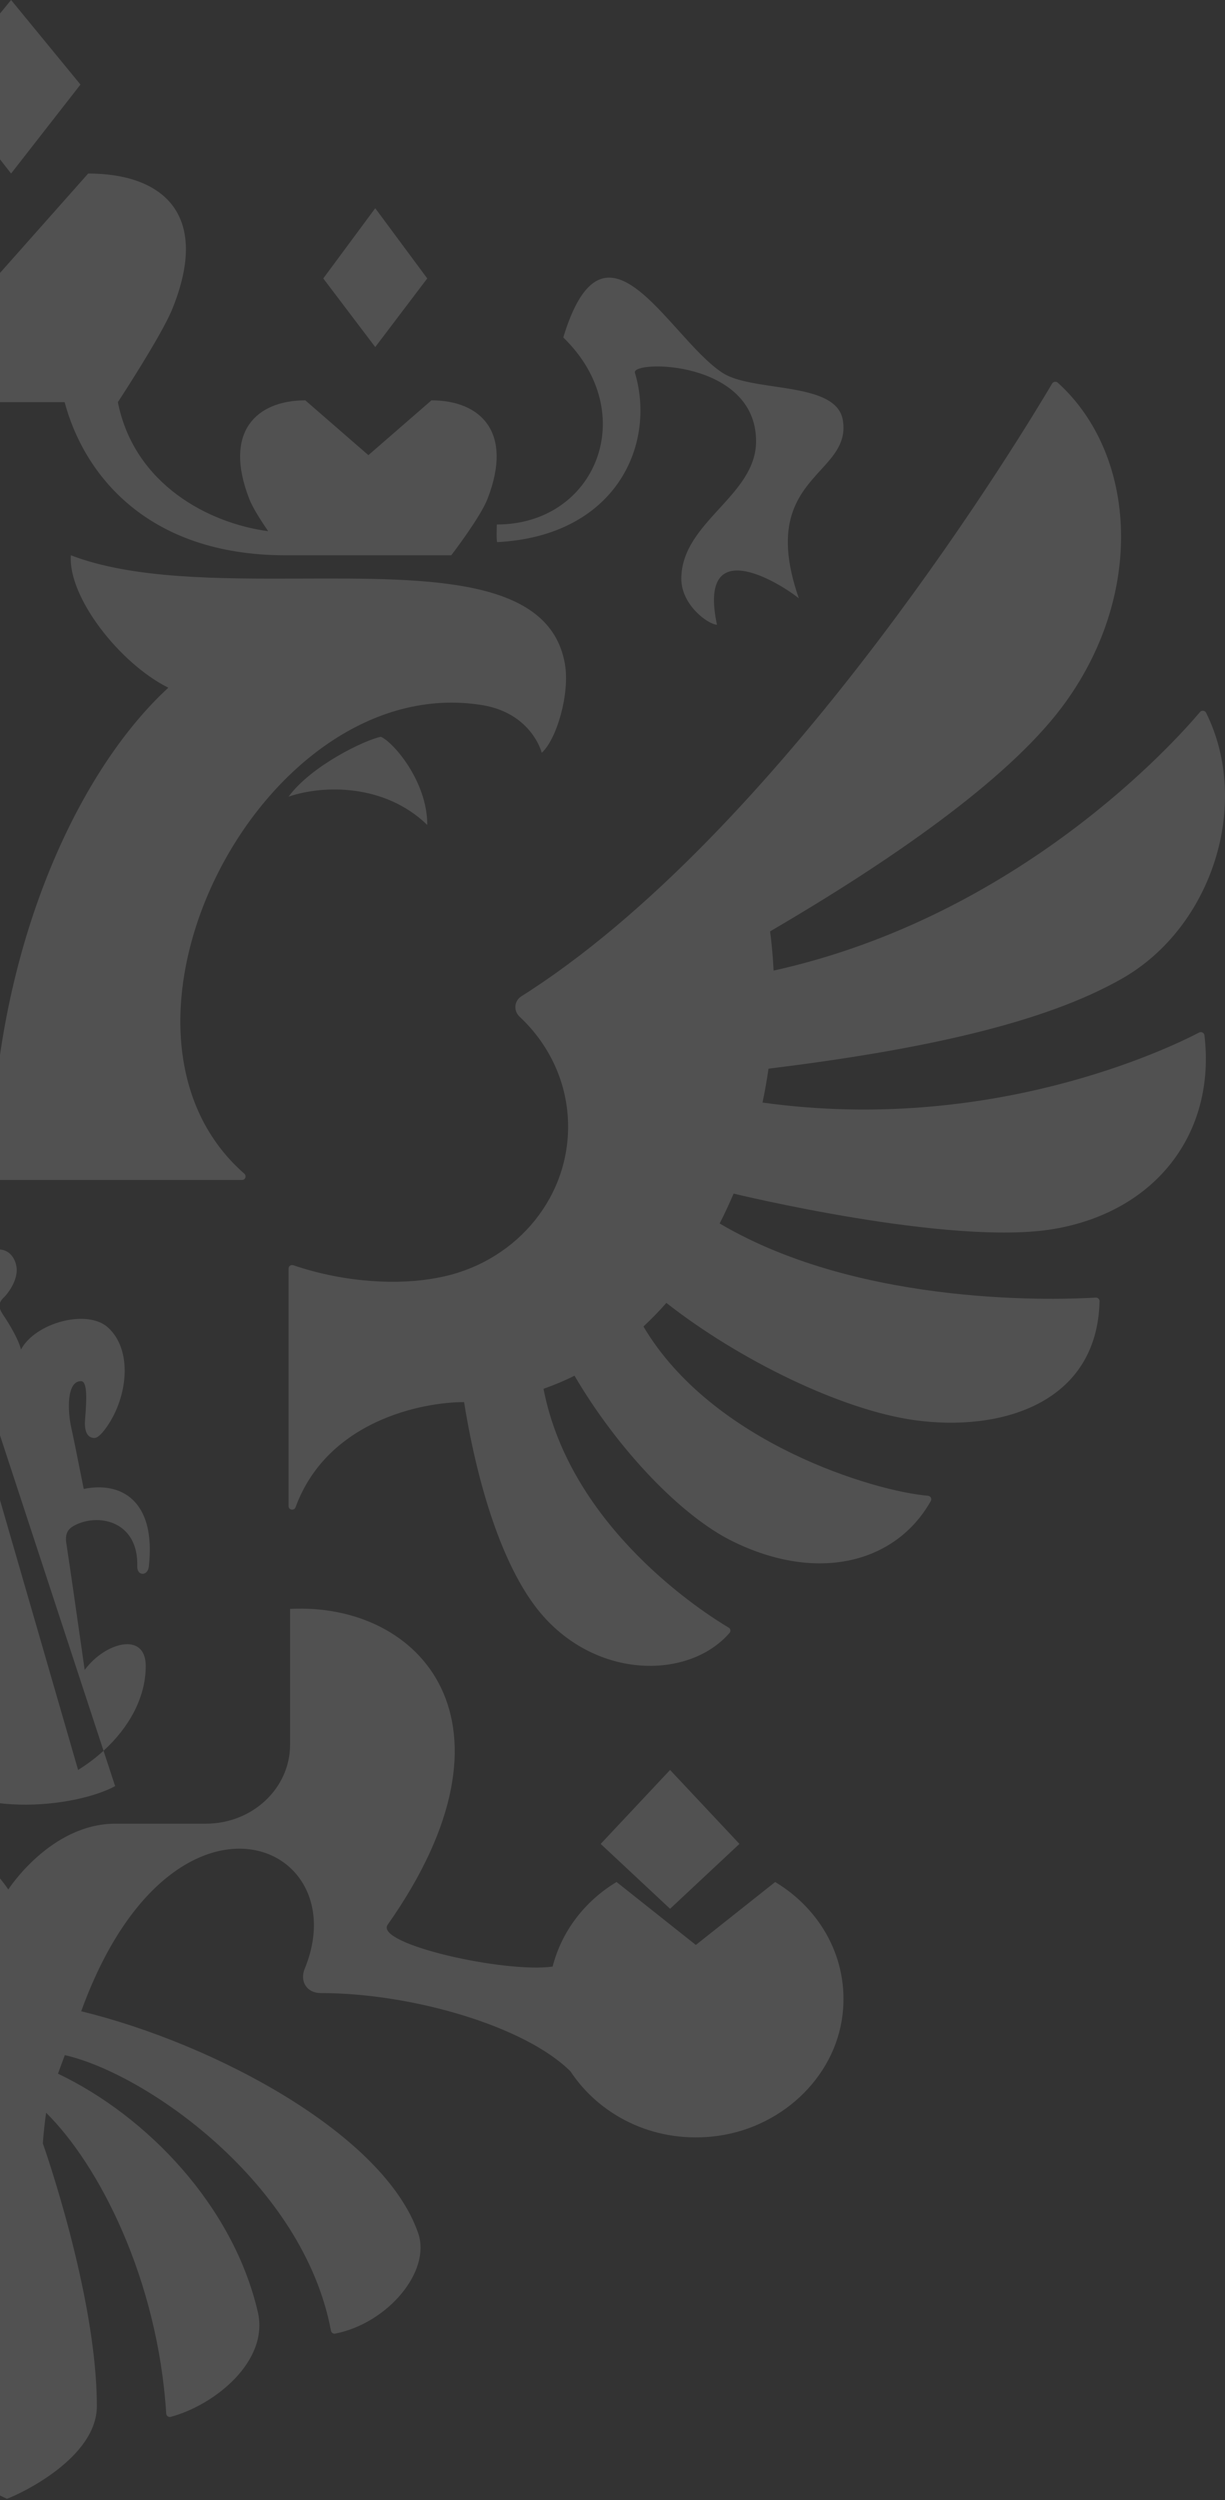 <svg width="98" height="200" viewBox="0 0 98 200" fill="none" xmlns="http://www.w3.org/2000/svg">
<rect x="0" y="0" width="98" height="200" fill="#333333" stroke="none"/>
<path fill-rule="evenodd" clip-rule="evenodd" d="M0.887 0L6.436 6.764H6.437L0.887 13.882L-4.662 6.764L0.887 0ZM-58.353 49.975C-56.816 42.676 -63.186 46.496 -64.907 47.861H-64.907C-62.806 41.828 -64.903 39.526 -66.656 37.603C-67.754 36.398 -68.717 35.341 -68.426 33.607C-68.104 31.683 -65.473 31.292 -62.925 30.913C-61.31 30.673 -59.728 30.438 -58.789 29.82C-57.644 29.067 -56.442 27.734 -55.233 26.391C-51.906 22.699 -48.518 18.938 -46.062 26.996C-52.303 33.049 -48.669 41.96 -40.746 41.96C-40.746 41.96 -40.702 43.266 -40.772 43.37C-50.225 42.887 -53.521 35.63 -51.794 29.82C-51.488 28.793 -61.488 28.767 -61.488 35.303C-61.488 37.473 -60.02 39.077 -58.539 40.697C-57.03 42.346 -55.507 44.011 -55.507 46.304C-55.507 48.422 -57.688 49.975 -58.353 49.975ZM50.794 29.82C50.487 28.793 60.487 28.767 60.487 35.303C60.487 37.473 59.02 39.077 57.538 40.697C56.029 42.346 54.506 44.011 54.506 46.304C54.506 48.422 56.687 49.975 57.356 49.975C55.816 42.676 62.186 46.496 63.906 47.861C61.805 41.828 63.903 39.526 65.656 37.604C66.755 36.398 67.718 35.342 67.426 33.607C67.104 31.682 64.472 31.291 61.925 30.913C60.31 30.673 58.728 30.438 57.789 29.82C56.643 29.067 55.442 27.734 54.233 26.391C50.906 22.699 47.518 18.938 45.062 26.996C51.305 33.05 47.672 41.96 39.746 41.96C39.746 41.96 39.701 43.266 39.774 43.37C49.229 42.887 52.524 35.631 50.794 29.82H50.794ZM24.206 46.286C34.381 46.25 43.975 46.217 45.188 53.091V53.09C45.614 55.498 44.52 59.166 43.34 60.22C43.128 59.458 42.029 56.962 38.548 56.403C20.971 53.589 6.295 82.291 19.546 93.895C19.744 94.071 19.63 94.397 19.36 94.397H-7.15C-6.91 94.398 -6.664 94.548 -6.541 94.895L-3.648 103.709C-4.028 103.748 -4.39 103.809 -4.662 103.894L6.248 141.596C6.978 141.142 7.662 140.626 8.283 140.06L9.211 142.888C6.215 144.53 -2.732 145.836 -7.287 140.942C-8.861 141.755 -12.986 140.981 -12.986 137.136C-12.986 136.778 -12.91 136.164 -12.756 135.531C-12.759 135.71 -12.747 135.88 -12.721 136.043C-12.401 135.788 -12.021 135.56 -11.595 135.358C-11.567 136.257 -10.999 136.448 -10.087 136.454C-10.119 135.907 -10.117 135.352 -10.087 134.797C-8.485 134.33 -6.592 134.113 -4.891 134.113C-6.509 132.471 -7.022 127.704 -6.197 124.937C-6.952 125.764 -7.676 126.597 -8.349 127.421C-8.001 126.56 -7.649 125.829 -7.341 125.283C-6.873 124.448 -6.873 123.833 -7.146 122.966C-7.56 121.662 -7.674 120.486 -7.488 119.47C-8.036 119.47 -8.174 120.246 -8.345 121.201C-8.616 122.728 -8.97 124.711 -11.203 124.711C-10.227 123.155 -10.553 121.829 -11.421 120.486C-12.667 118.546 -12.632 116.83 -11.438 115.817C-10.25 114.811 -7.752 115.412 -6.154 117.064C-5.477 116.254 -3.415 115.689 -2.322 115.689C-2.79 115.082 -2.963 114.417 -2.813 113.671C-5.826 113.927 -11.034 111.799 -11.034 108.529C-11.034 106.074 -7.352 104.22 -5.061 103.615L-7.736 95.365L-7.735 95.364C-7.909 94.785 -7.539 94.398 -7.154 94.397H-20.355C-20.628 94.397 -20.742 94.071 -20.54 93.895C-7.293 82.291 -21.968 53.589 -39.546 56.403C-43.023 56.962 -44.127 59.458 -44.337 60.221C-45.519 59.166 -46.612 55.498 -46.189 53.091C-44.974 46.217 -35.379 46.25 -25.203 46.286C-18.544 46.309 -11.636 46.333 -6.665 44.422C-6.421 47.738 -10.533 53.05 -14.463 55.017C-7.746 61.194 -1.714 73.639 -0.501 88.843C0.717 73.639 6.748 61.194 13.466 55.017C9.536 53.05 5.427 47.738 5.668 44.422C10.638 46.333 17.546 46.309 24.206 46.286ZM-8.349 127.421C-10.902 130.544 -12.724 133.529 -12.756 135.531C-12.622 134.982 -12.429 134.419 -12.176 133.995C-11.681 133.167 -11.307 133.646 -11.463 134.319C-11.562 134.742 -11.604 135.083 -11.595 135.358C-11.138 135.142 -10.629 134.955 -10.087 134.797C-9.944 132.12 -9.159 129.422 -8.349 127.421ZM8.283 140.06C10.316 138.205 11.659 135.81 11.659 133.283C11.659 130.472 8.372 131.404 6.775 133.597C6.631 132.599 6.491 131.623 6.354 130.662L6.351 130.641V130.64V130.64C6 128.177 5.663 125.817 5.306 123.461C5.169 122.557 5.534 122.232 6.111 121.959H6.11C8.048 121.055 11.085 121.787 10.981 125.309C10.956 126.106 11.846 126.106 11.91 125.291C12.49 120.018 9.66 118.498 6.699 119.116C6.582 118.538 6.471 117.982 6.363 117.443L6.359 117.421V117.42C6.132 116.279 5.919 115.21 5.687 114.147C5.414 112.877 5.313 110.49 6.482 110.49C7.034 110.49 6.907 112.196 6.828 113.261L6.828 113.262C6.817 113.412 6.807 113.549 6.8 113.667C6.747 114.506 6.986 115.014 7.528 115.038C7.865 115.055 8.286 114.513 8.537 114.154C10.232 111.74 10.625 108.003 8.64 106.201C6.979 104.688 2.818 105.814 1.675 107.969C1.502 107.157 0.677 105.817 0.281 105.233C-0.104 104.664 -0.204 104.273 0.329 103.773C0.58 103.531 1.338 102.582 1.338 101.601C1.338 101.021 0.981 99.95 -0.153 99.95C-1.048 99.95 -2.044 100.73 -2.044 102.471C-2.044 102.858 -1.969 103.273 -1.771 103.718C-2.141 103.641 -2.928 103.635 -3.648 103.709L8.283 140.06ZM23.085 63.732C25.891 62.775 30.782 62.699 34.183 65.995V65.994C34.183 62.471 31.428 59.341 30.467 58.943C29.205 59.191 24.923 61.237 23.085 63.732ZM-35.183 65.995C-31.779 62.699 -26.888 62.775 -24.084 63.732C-25.916 61.237 -30.205 59.191 -31.463 58.943C-32.424 59.341 -35.183 62.471 -35.183 65.994L-35.183 65.995ZM34.18 22.275V22.274V22.274V22.275ZM34.18 22.274L30.019 16.658L25.862 22.275L30.019 27.764L34.18 22.274ZM59.155 147.511V147.512V147.511V147.511ZM53.606 141.596L59.155 147.511L53.606 152.701L48.056 147.512L53.606 141.596ZM-26.862 22.274L-31.023 16.658L-35.18 22.274L-31.023 27.764L-26.863 22.274H-26.862ZM-23.843 44.422H-37.097C-37.135 44.372 -39.424 41.393 -40.001 39.911C-42.091 34.536 -39.423 32.029 -35.517 32.029L-30.472 36.414L-25.427 32.029C-21.52 32.029 -18.852 34.536 -20.942 39.911C-21.209 40.599 -21.845 41.609 -22.454 42.496C-17.75 41.876 -11.747 38.789 -10.427 32.174C-10.427 32.174 -13.905 26.879 -14.774 24.736C-17.912 17.031 -13.909 13.882 -8.057 13.882L-0.501 22.401L7.055 13.882C12.908 13.882 16.91 17.032 13.777 24.736C12.904 26.879 9.429 32.173 9.429 32.173C10.746 38.788 16.749 41.876 21.453 42.495C20.847 41.608 20.208 40.599 19.941 39.911C17.847 34.536 20.522 32.028 24.425 32.028L29.471 36.413L34.516 32.028C38.419 32.028 41.094 34.536 39 39.911C38.419 41.405 36.1 44.422 36.1 44.422H22.845C11.697 44.422 6.686 37.862 5.171 32.173H-6.169C-7.684 37.862 -12.699 44.422 -23.843 44.422ZM95.933 82.601C93.503 83.868 79.254 90.748 61.001 88.204C61.19 87.306 61.35 86.403 61.481 85.494C73.63 83.996 83.505 81.873 89.798 78.266C96.972 74.151 100.109 64.328 96.488 57.02C96.394 56.836 96.134 56.803 96.004 56.957C94.021 59.311 81.544 73.298 61.887 77.647C61.837 76.597 61.744 75.551 61.608 74.51C71.155 68.929 80.475 62.5 84.915 56.622C91.624 47.733 91.007 36.396 84.623 30.616C84.556 30.557 84.469 30.531 84.382 30.543C84.296 30.556 84.219 30.606 84.171 30.681C82.151 34.115 63.245 65.608 42.488 79.203C42.234 79.37 41.979 79.534 41.722 79.694C41.127 80.066 41.062 80.862 41.569 81.336C43.962 83.571 45.449 86.682 45.449 90.135C45.449 96.14 40.958 101.134 35.022 102.216C32.005 102.818 27.65 102.644 23.467 101.219C23.279 101.157 23.085 101.285 23.085 101.479V120.496C23.085 120.802 23.536 120.878 23.643 120.584C26.185 113.643 33.797 112.167 37.126 112.167C38.325 119.587 40.464 125.734 43.244 129.041C47.77 134.417 55.162 134.342 58.367 130.625C58.42 130.563 58.443 130.48 58.429 130.399C58.415 130.319 58.366 130.249 58.295 130.21C56.412 129.094 45.637 122.277 43.481 111.104C44.332 110.802 45.163 110.459 45.959 110.054C49.437 115.986 54.499 121.269 58.575 123.287C65.42 126.672 71.688 125.026 74.468 120.071C74.568 119.897 74.445 119.68 74.24 119.66C70.006 119.311 57.01 115.473 51.476 106.121C52.11 105.521 52.73 104.896 53.308 104.231C59.098 108.773 67.285 112.789 73.146 113.609C80.004 114.57 87.775 112.315 87.964 104.096C87.967 103.931 87.825 103.796 87.656 103.806C85.216 103.957 69.074 104.682 57.572 97.877C57.971 97.094 58.344 96.297 58.689 95.487C58.689 95.487 76.069 99.721 84.304 98.318C92.487 96.926 97.281 90.638 96.355 82.817C96.329 82.622 96.109 82.508 95.933 82.6L95.933 82.601ZM-58.572 97.877C-58.972 97.095 -59.346 96.297 -59.692 95.487V95.487C-59.692 95.487 -77.072 99.72 -85.304 98.317C-93.488 96.925 -98.277 90.644 -97.356 82.823C-97.333 82.625 -97.112 82.507 -96.93 82.602C-94.482 83.88 -80.238 90.743 -62.004 88.201C-62.193 87.304 -62.354 86.4 -62.485 85.492C-74.633 83.994 -84.509 81.871 -90.802 78.263C-97.969 74.148 -101.106 64.332 -97.492 57.02C-97.402 56.836 -97.135 56.803 -97.002 56.965C-94.998 59.334 -82.531 73.299 -62.891 77.644C-62.842 76.595 -62.75 75.549 -62.615 74.507C-72.159 68.927 -81.479 62.498 -85.918 56.619C-92.627 47.734 -92.007 36.4 -85.633 30.616C-85.493 30.491 -85.266 30.524 -85.171 30.685C-83.135 34.142 -64.238 65.613 -43.494 79.201C-43.238 79.368 -42.981 79.532 -42.721 79.692C-42.13 80.064 -42.062 80.861 -42.572 81.332C-44.962 83.567 -46.452 86.681 -46.452 90.135C-46.452 96.139 -41.961 101.133 -36.022 102.216C-33.008 102.818 -28.653 102.643 -24.47 101.218C-24.282 101.156 -24.084 101.284 -24.084 101.478V120.496C-24.084 120.801 -24.536 120.878 -24.646 120.584C-27.189 113.643 -34.797 112.167 -38.129 112.167C-39.327 119.587 -41.464 125.733 -44.244 129.041C-48.771 134.417 -56.165 134.342 -59.37 130.625C-59.422 130.563 -59.445 130.48 -59.431 130.4C-59.417 130.319 -59.368 130.249 -59.299 130.209C-57.415 129.094 -46.641 122.277 -44.484 111.104C-45.331 110.801 -46.163 110.459 -46.962 110.054C-50.44 115.986 -55.502 121.269 -59.575 123.287C-66.423 126.671 -72.691 125.025 -75.471 120.071C-75.568 119.897 -75.448 119.679 -75.244 119.66C-71.009 119.31 -58.016 115.472 -52.48 106.12C-53.112 105.521 -53.73 104.896 -54.311 104.231C-60.101 108.773 -68.291 112.79 -74.15 113.609C-81.007 114.57 -88.775 112.315 -88.967 104.099C-88.971 103.938 -88.828 103.796 -88.656 103.806C-86.207 103.961 -70.071 104.679 -58.572 97.877ZM55.666 155.595L49.324 150.559C46.793 152.079 44.933 154.495 44.211 157.325C40.396 157.865 29.994 155.534 31.005 153.988C42.405 137.808 33.685 128.175 23.206 128.71V139.577C23.206 143.067 20.188 145.894 16.47 145.894H9.233C4.042 145.894 0.663 151.16 0.663 151.16C0.663 151.16 -2.716 145.894 -7.907 145.894H-15.144C-18.864 145.894 -21.876 143.067 -21.876 139.577V128.711C-32.356 128.175 -41.083 137.808 -29.679 153.988C-28.677 155.518 -39.368 157.969 -44.384 157.348C-45.704 155.967 -47.61 155.095 -49.744 155.095C-50.651 155.096 -51.551 155.258 -52.401 155.576C-52.401 155.576 -72.108 136.749 -72.469 136.565L-72.306 136.184C-71.184 134.067 -72.901 131.758 -73.988 131.92C-72.726 130.393 -72.667 123.707 -79.667 122.161C-79.462 123.504 -79.358 126.245 -79.358 126.245C-79.358 126.245 -84.76 123.297 -87.473 125.841C-89.856 128.689 -86.549 133.854 -86.549 133.854C-86.549 133.854 -89.313 133.921 -90.676 133.805C-88.672 140.642 -81.953 140.158 -80.499 138.809C-80.594 139.897 -78.163 141.446 -76.105 140.203L-75.201 139.761C-75.041 139.977 -55.848 158.275 -55.848 158.275C-56.73 159.596 -57.149 161.216 -56.86 162.943C-56.404 165.642 -54.176 167.879 -51.33 168.46C-49.32 168.867 -47.431 168.473 -45.915 167.579L-40.834 172.337C-40.382 172.751 -39.771 173.009 -39.088 172.961C-37.846 172.876 -36.915 171.859 -37.01 170.694C-37.048 170.168 -37.315 169.716 -37.683 169.374C-37.764 169.283 -42.857 164.512 -42.857 164.512C-38.656 161.538 -30.827 159.444 -24.328 159.444C-23.187 159.444 -22.65 158.469 -23.043 157.513C-25.987 150.369 -19.658 145.195 -13.111 149.407C-10.255 151.244 -7.353 154.863 -5.168 160.9C-15.911 163.525 -29.398 170.755 -32.127 178.649C-33.178 181.696 -29.708 185.851 -25.492 186.687C-25.418 186.704 -25.34 186.69 -25.276 186.648C-25.211 186.606 -25.167 186.54 -25.151 186.464C-22.949 174.681 -10.391 165.9 -3.857 164.408L-3.612 165.07L-3.438 165.542L-3.307 165.893C-10.424 169.29 -17.325 176.453 -19.296 184.969C-20.201 188.869 -15.891 192.384 -12.333 193.346C-12.154 193.395 -11.978 193.269 -11.968 193.095C-11.292 182.325 -6.579 173.18 -2.357 169.018C-2.242 169.832 -2.155 170.649 -2.097 171.469C-2.097 171.469 -6.42 183.623 -6.42 192.491C-6.42 196.616 -0.344 199.496 0.554 199.9C1.676 199.496 7.748 196.616 7.748 192.491C7.748 183.623 3.426 171.469 3.426 171.469C3.485 170.649 3.573 169.832 3.689 169.018C7.908 173.18 12.624 182.322 13.297 193.091C13.307 193.265 13.486 193.395 13.661 193.346C17.223 192.384 21.529 188.869 20.628 184.969C18.653 176.453 11.755 169.29 4.638 165.894C4.806 165.439 4.858 165.294 4.915 165.14C4.969 164.994 5.026 164.84 5.185 164.409C11.723 165.9 24.277 174.681 26.479 186.464C26.495 186.539 26.54 186.605 26.604 186.647C26.668 186.689 26.747 186.703 26.821 186.687C31.033 185.851 34.51 181.696 33.453 178.649C30.73 170.755 17.239 163.525 6.496 160.9C8.685 154.863 11.586 151.244 14.442 149.408C20.986 145.195 27.315 150.37 24.371 157.514C23.978 158.469 24.511 159.444 25.657 159.444C33.007 159.444 42.062 162.123 45.645 165.716C47.936 169.184 52.167 171.401 56.942 170.927C62.367 170.391 66.79 166.278 67.402 161.194C67.935 156.739 65.652 152.739 62.013 150.56L55.666 155.596V155.595Z" fill="white" fill-opacity="0.15"/>
</svg>
